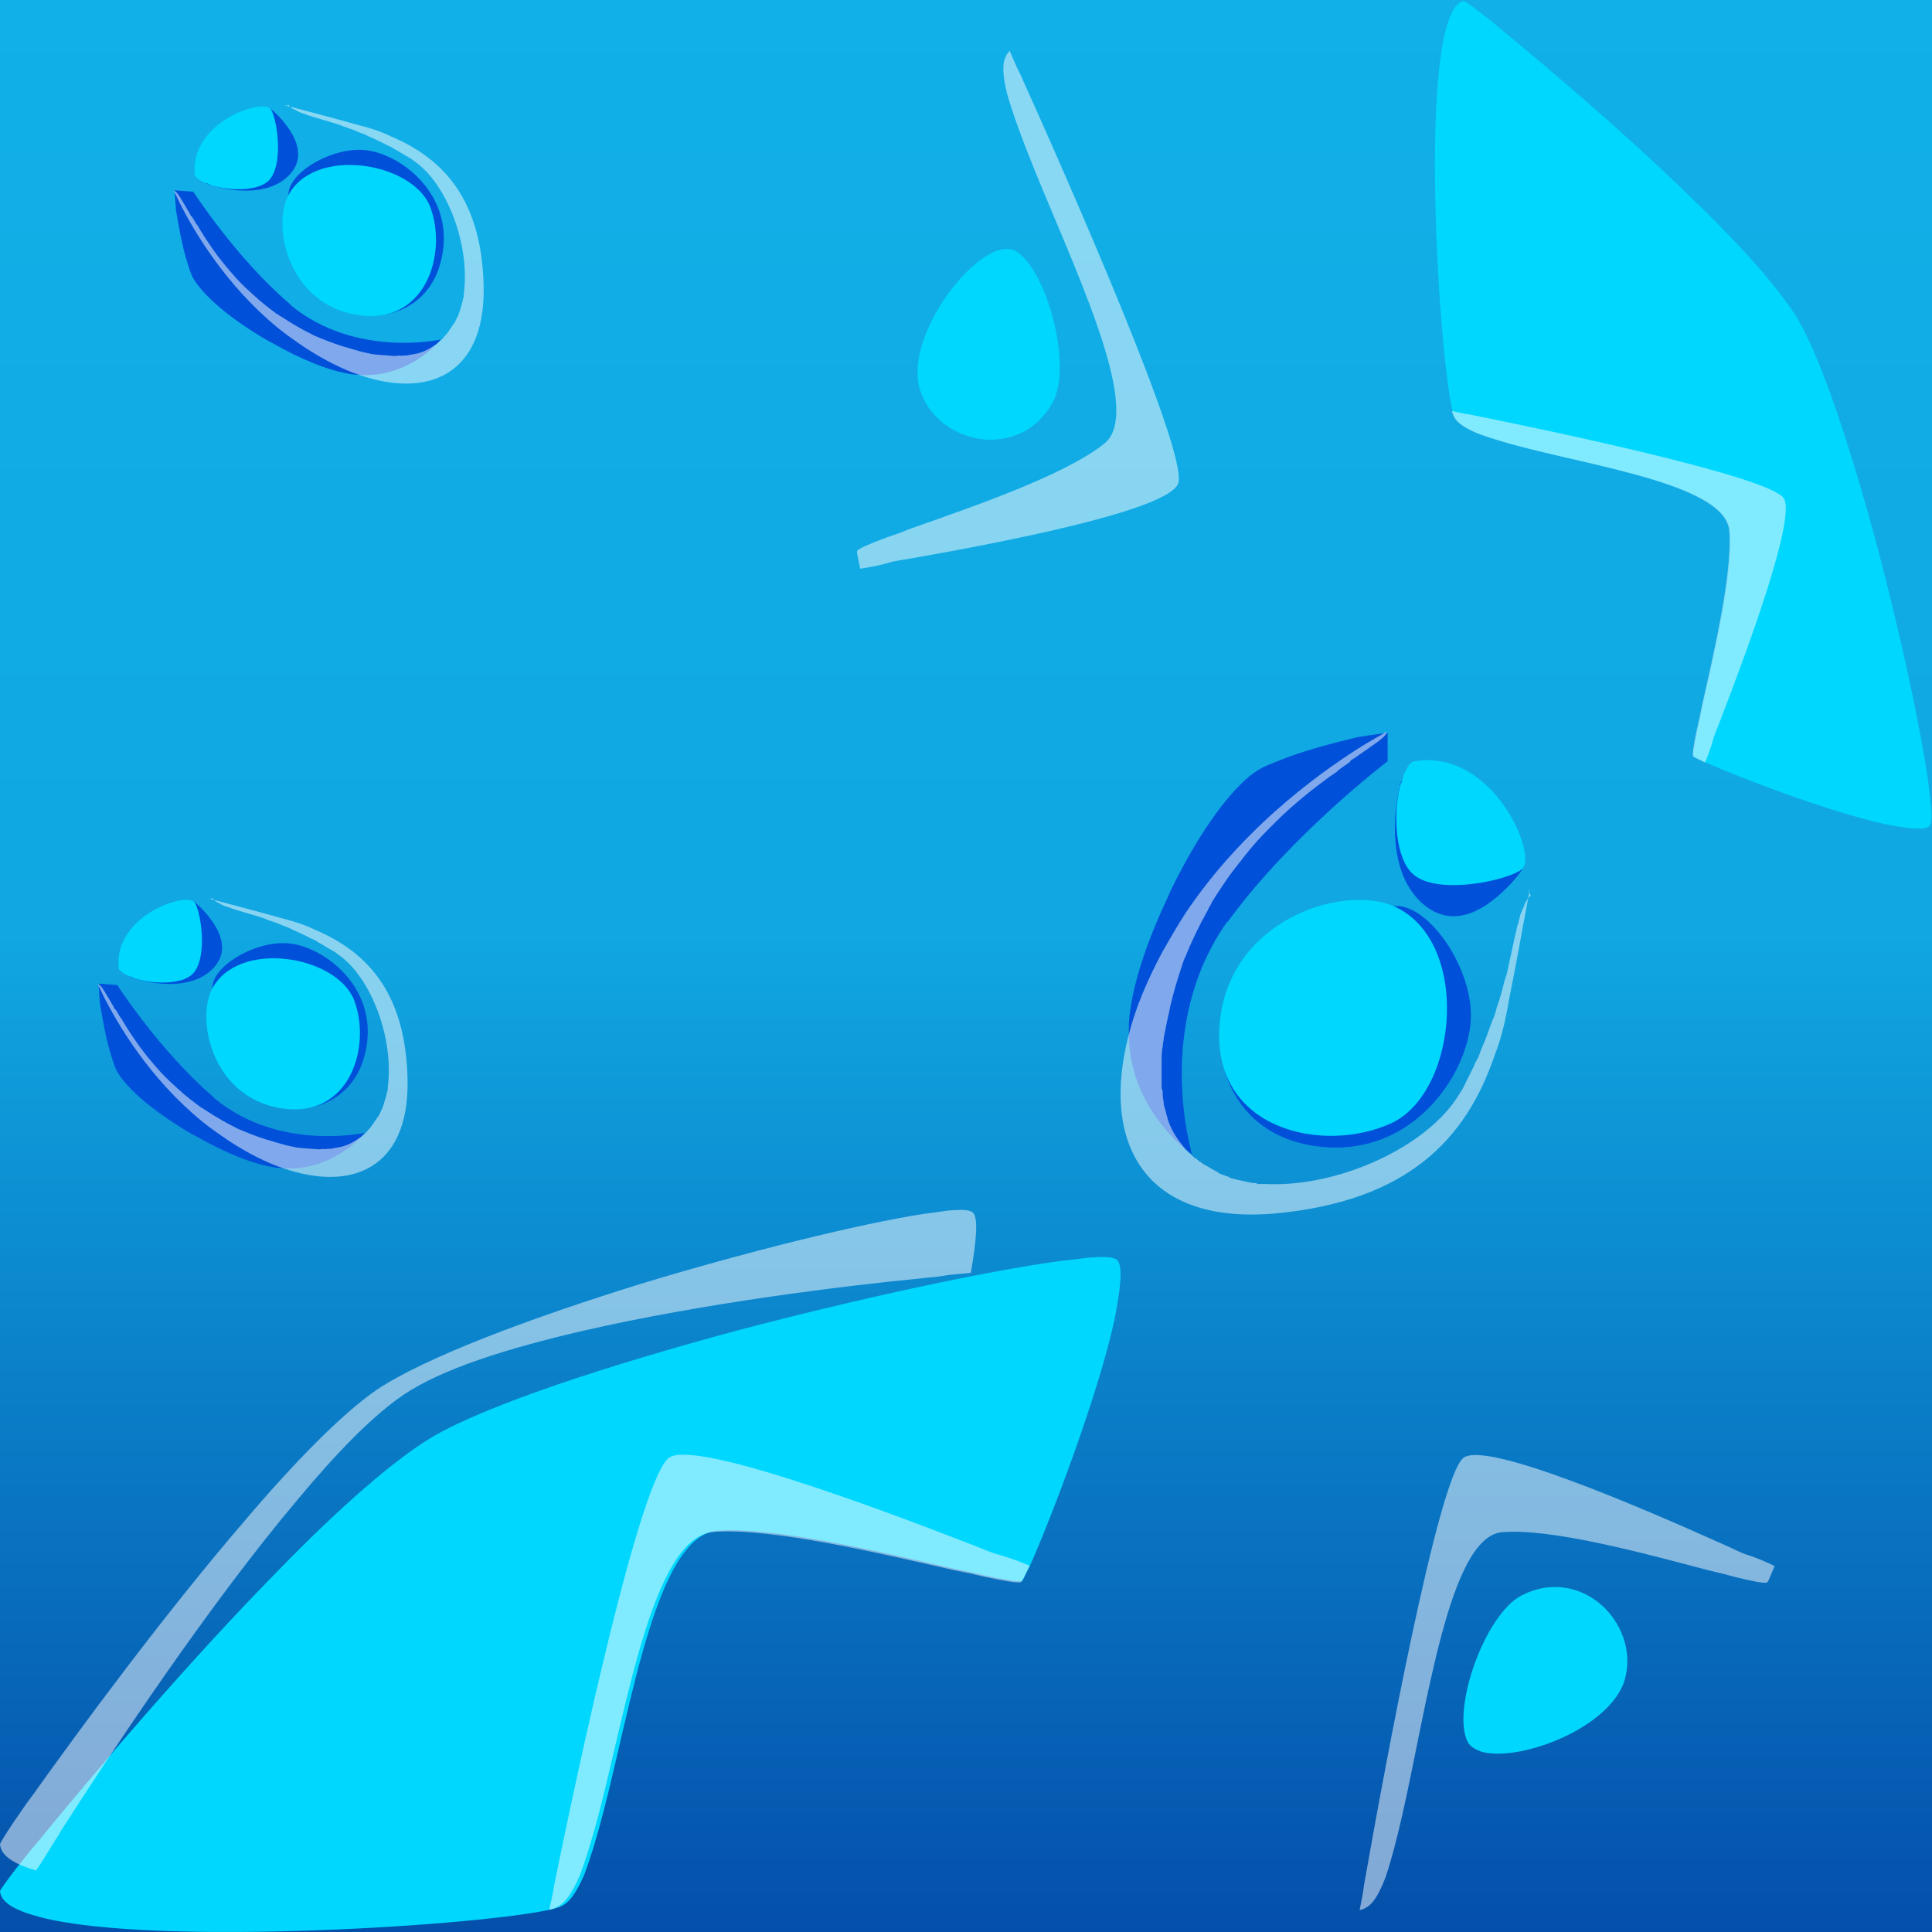 <svg width="1600" height="1600" viewBox="0 0 1600 1600" fill="none" xmlns="http://www.w3.org/2000/svg">
<rect x="0" y="0" width="1600" height="1600" fill="#333333" stroke="none"/>
<rect width="1600" height="1600" fill="url(#paint0_linear)"/>
<path d="M1343.96 1395.6C1327.68 1433.6 1257.14 1458.94 1227.29 1450.79C1221.87 1448.99 1217.34 1446.27 1215.54 1442.65C1201.97 1416.41 1229.1 1337.7 1259.85 1321.41C1282.46 1309.65 1305.07 1313.27 1322.25 1325.93C1343.06 1341.32 1353.91 1370.27 1343.96 1395.6Z" fill="#00D7FF"/>
<path opacity="0.5" d="M1469.67 1296.98C1466.05 1305.12 1464.24 1310.55 1463.34 1310.55C1461.53 1311.46 1451.58 1309.65 1437.11 1306.03C1430.78 1304.22 1423.55 1302.41 1415.41 1300.6C1363.86 1287.03 1285.17 1265.31 1243.57 1268.93C1200.16 1273.45 1182.07 1411.89 1161.27 1503.27C1156.75 1523.18 1152.23 1540.37 1147.71 1553.94C1142.28 1568.42 1136.85 1577.46 1130.52 1580.18C1129.62 1581.08 1127.81 1581.08 1126 1581.99C1126.9 1576.56 1128.71 1569.32 1129.62 1561.18C1146.8 1463.46 1191.12 1223.69 1211.92 1207.4C1230.01 1192.93 1356.62 1247.21 1428.97 1279.79C1435.3 1282.5 1441.63 1286.12 1447.97 1287.93C1456.1 1290.64 1464.24 1294.26 1469.67 1296.98Z" fill="white"/>
<path d="M760.78 318.706C752.863 278.13 796.936 217.502 826.193 207.447C831.697 205.89 836.963 205.591 840.494 207.566C866.47 221.629 888.317 301.973 872.055 332.735C859.978 355.179 839.249 364.905 817.916 364.098C792.066 363.082 766.806 345.248 760.78 318.706Z" fill="#00D7FF"/>
<path opacity="0.5" d="M712.322 470.961C710.732 462.194 709.174 456.688 709.921 456.179C710.908 454.414 720.151 450.314 734.151 445.166C740.403 443.101 747.403 440.527 755.15 437.445C805.406 419.668 882.675 393.361 915.035 366.967C948.382 338.807 885.466 214.178 851.259 126.922C843.8 107.921 837.869 91.164 833.973 77.399C830.316 62.378 829.713 51.844 833.421 46.039C833.659 44.782 835.155 43.765 836.141 41.999C838.447 46.996 841.023 53.998 844.856 61.24C885.617 151.697 983.852 374.864 975.815 400.03C969.004 422.174 833.782 448.513 755.64 462.281C748.879 463.598 741.609 464.167 735.357 466.232C727.1 468.567 718.335 470.153 712.322 470.961Z" fill="white"/>
<path d="M922.917 1093.11C909.421 1155.53 869.971 1258.66 853.361 1295.75C849.208 1303.89 847.132 1309.32 846.094 1309.32C844.017 1310.23 832.598 1308.42 815.987 1304.8C808.72 1302.99 800.415 1301.18 791.072 1299.37C731.897 1285.8 641.578 1264.09 593.823 1267.71C543.992 1272.23 523.229 1410.64 499.351 1502.01C494.16 1521.92 488.969 1539.1 483.779 1552.67C477.55 1567.15 471.321 1576.2 464.054 1578.91C463.016 1579.81 460.939 1579.81 458.863 1580.72C404.879 1594.29 130.807 1612.38 34.259 1587.96C13.496 1582.53 1.038 1576.2 0 1566.24C0 1565.34 5.191 1558.1 13.496 1547.25C18.687 1540.91 23.878 1533.68 31.145 1525.53C74.747 1472.16 155.723 1376.27 232.546 1298.46C279.263 1250.52 324.942 1209.81 358.162 1189.91C404.879 1162.77 505.58 1130.2 609.395 1102.15C712.172 1075.01 818.064 1052.4 878.276 1044.26C886.582 1043.35 894.887 1042.45 901.116 1041.54C913.574 1040.64 921.879 1040.64 924.993 1043.35C930.184 1047.87 928.108 1066.87 922.917 1093.11Z" fill="#00D7FF"/>
<path opacity="0.5" d="M852.711 1296.69C848.523 1304.83 846.428 1310.26 845.381 1310.26C843.287 1311.17 831.769 1309.36 815.015 1305.74C807.686 1303.93 799.309 1302.12 789.885 1300.31C730.2 1286.74 639.102 1265.02 590.936 1268.64C540.675 1273.17 519.733 1411.6 495.649 1502.98C490.414 1522.89 485.178 1540.08 479.943 1553.65C473.66 1568.13 467.378 1577.18 460.048 1579.89C459.001 1580.8 456.907 1580.8 454.812 1581.7C455.86 1576.27 457.954 1569.03 459.001 1560.89C478.896 1463.17 530.204 1223.4 554.287 1207.12C575.229 1192.64 721.823 1246.93 805.591 1279.5C812.921 1282.21 820.251 1285.83 827.581 1287.64C837.005 1290.36 846.428 1293.98 852.711 1296.69Z" fill="white"/>
<path d="M1561.41 682.564C1515.61 672.7 1439.92 643.719 1412.69 631.505C1406.71 628.449 1402.73 626.924 1402.72 626.156C1402.06 624.623 1403.36 616.175 1405.98 603.885C1407.3 598.508 1408.61 592.363 1409.92 585.451C1419.76 541.668 1435.51 474.84 1432.77 439.533C1429.36 402.693 1327.83 387.596 1260.78 370.109C1246.18 366.307 1233.57 362.501 1223.61 358.687C1212.98 354.108 1206.34 349.519 1204.33 344.15C1203.67 343.384 1203.66 341.849 1203 340.315C1192.94 300.421 1179.17 97.787 1196.9 26.347C1200.84 10.984 1205.46 1.76 1212.75 0.974C1213.41 0.972 1218.73 4.797 1226.71 10.918C1231.36 14.745 1236.68 18.57 1242.66 23.929C1281.88 56.072 1352.35 115.774 1409.54 172.438C1444.78 206.894 1474.72 240.597 1489.37 265.126C1509.36 299.621 1533.43 374.025 1554.19 450.741C1574.28 526.691 1591.06 604.953 1597.14 649.463C1597.82 655.603 1598.5 661.743 1599.18 666.347C1599.86 675.557 1599.88 681.699 1597.89 684.007C1594.59 687.854 1580.65 686.354 1561.41 682.564Z" fill="#00D7FF"/>
<path opacity="0.5" d="M1412.02 631.502C1406.05 628.446 1402.06 626.921 1402.06 626.153C1401.39 624.62 1402.7 616.172 1405.32 603.882C1406.63 598.505 1407.95 592.36 1409.25 585.448C1419.09 541.665 1434.85 474.837 1432.1 439.53C1428.69 402.69 1327.16 387.593 1260.12 370.106C1245.52 366.304 1232.9 362.498 1222.94 358.684C1212.32 354.105 1205.67 349.516 1203.67 344.147C1203 343.381 1203 341.846 1202.33 340.312C1206.32 341.07 1211.63 342.592 1217.6 343.344C1289.28 357.749 1465.16 394.921 1477.14 412.547C1487.79 427.874 1448.27 535.45 1424.54 596.925C1422.56 602.303 1419.92 607.684 1418.61 613.061C1416.64 619.975 1414 626.891 1412.02 631.502Z" fill="white"/>
<path d="M1149.2 606.916V630.441C1149.2 630.441 1070.51 690.157 1018.06 761.635C1017.15 762.54 1017.15 763.445 1016.25 763.445C954.75 850.305 987.309 956.165 987.309 956.165C987.309 956.165 987.309 956.165 986.404 955.261C980.978 951.642 934.854 916.355 934.854 855.734C934.854 853.019 934.854 850.305 934.854 847.591C936.662 818.637 949.324 780.636 966.507 744.444C971.029 733.587 976.456 723.634 981.882 713.681C1002.68 675.68 1027.1 644.917 1045.19 635.869C1048.81 634.06 1053.33 632.25 1057.85 630.441C1079.56 621.393 1105.78 615.059 1123.87 610.535C1140.15 607.821 1149.2 606.916 1149.2 606.916Z" fill="#0050D9"/>
<path d="M1012.64 879.247C1012.64 879.247 1020.78 942.583 1094.94 949.821C1170.01 957.059 1214.32 891.01 1217.94 846.675C1221.56 802.34 1180.86 744.434 1151.92 750.767C1123.89 756.196 1012.64 879.247 1012.64 879.247Z" fill="#0050D9"/>
<path d="M1152.82 749.867C1110.32 732.676 1016.26 762.534 1009.93 849.394C1003.6 936.254 1096.75 956.159 1152.82 929.92C1207.99 903.681 1218.84 777.011 1152.82 749.867Z" fill="#00D7FF"/>
<path d="M1262.25 717.289C1262.25 718.193 1261.34 718.193 1261.34 719.098C1259.53 721.813 1255.01 728.146 1248.68 734.48C1232.4 750.766 1206.17 770.671 1179.95 749.861C1146.48 722.717 1155.53 667.525 1159.15 651.239C1159.15 650.334 1159.15 649.429 1160.05 648.524C1160.05 647.62 1160.05 647.62 1160.95 646.715L1194.42 670.239L1262.25 717.289Z" fill="#0050D9"/>
<path d="M1262.26 717.292C1262.26 718.197 1261.35 718.197 1261.35 719.102C1258.64 721.816 1252.31 724.53 1243.26 727.245C1221.56 733.578 1186.29 737.197 1170.91 724.53C1155.54 711.863 1153.73 675.672 1159.16 652.147C1159.16 651.242 1159.16 650.337 1160.06 649.433C1160.06 648.528 1160.06 648.528 1160.96 647.623C1161.87 644.909 1161.87 643.099 1162.77 641.289C1165.49 634.956 1168.2 630.432 1171.82 630.432C1232.41 620.479 1269.49 698.291 1262.26 717.292Z" fill="#00D7FF"/>
<path opacity="0.5" d="M1266.77 737.195C1266.77 737.195 1266.77 737.195 1263.16 757.1C1260.44 770.672 1256.83 792.387 1249.59 828.579C1246.88 844.865 1243.26 860.246 1237.83 873.818C1214.32 943.487 1165.48 995.06 1055.14 1005.01C947.522 1014.06 911.346 946.202 934.86 856.627C940.286 834.912 950.235 811.388 962.896 787.863C970.132 775.196 977.367 762.529 985.506 750.767C1035.25 679.288 1100.36 634.953 1131.11 615.953C1141.97 609.619 1148.3 606 1148.3 606V606.905C1147.39 609.619 1142.87 613.238 1134.73 618.667C1133.83 619.572 1132.02 620.477 1131.11 621.381C1129.31 622.286 1127.5 624.096 1125.69 625.001C1124.78 625.905 1122.97 626.81 1122.07 627.715C1120.26 628.62 1118.45 629.525 1117.55 631.334C1113.93 634.049 1110.31 635.858 1106.7 639.477C1104.89 640.382 1103.08 642.192 1101.27 643.096C1087.7 653.049 1071.42 665.716 1056.05 681.098C1054.24 682.907 1051.53 685.622 1049.72 687.431C1042.48 694.67 1036.15 701.908 1029.82 710.051C1028.01 712.765 1025.3 715.48 1023.49 718.194C1016.26 727.242 1009.93 737.195 1003.59 747.147C1002.69 749.862 1000.88 751.671 999.977 754.386C998.168 757.1 997.263 759.815 995.455 762.529C990.933 771.577 986.411 780.625 982.793 789.673C981.889 792.387 980.08 795.101 979.175 798.721C975.558 809.578 971.94 821.34 969.227 833.103C968.323 837.627 967.418 842.151 966.514 845.77C965.61 850.294 964.705 854.818 963.801 859.342C963.801 862.056 962.896 863.866 962.896 866.58C961.992 871.104 961.992 875.628 961.992 880.152C961.992 886.485 961.992 891.914 961.992 898.248C961.992 900.057 961.992 901.867 962.896 903.676C962.896 904.581 962.896 905.486 962.896 906.391C962.896 909.105 963.801 911.82 963.801 914.534C963.801 915.439 964.705 917.248 964.705 918.153C965.61 919.963 965.61 922.677 966.514 924.487C966.514 925.391 967.418 927.201 967.418 928.106C968.323 929.915 968.323 930.82 969.227 932.63C970.132 933.535 970.132 935.344 971.036 936.249C973.749 941.678 977.367 946.202 980.984 950.726C981.889 951.63 981.889 952.535 982.793 952.535C983.697 954.345 985.506 955.25 986.411 956.154C986.411 956.154 986.411 956.154 987.315 957.059C988.219 957.964 989.124 958.869 990.933 959.774C991.837 960.678 992.741 961.583 994.55 962.488C996.359 964.297 999.072 965.202 1001.79 967.012C1003.59 967.917 1006.31 969.726 1008.12 970.631C1009.02 970.631 1009.02 970.631 1009.02 971.536C1011.73 972.441 1013.54 973.345 1016.26 974.25C1017.16 974.25 1017.16 974.25 1018.06 975.155C1019.87 976.06 1021.68 976.06 1024.4 976.964C1028.92 977.869 1032.53 978.774 1037.06 979.679C1038.87 979.679 1040.67 979.679 1041.58 980.584C1043.39 980.584 1044.29 980.584 1046.1 980.584C1047.01 980.584 1047.91 980.584 1048.81 980.584C1109.41 983.298 1183.57 948.916 1208.89 905.486C1211.61 901.867 1213.41 897.343 1215.22 893.724C1217.03 890.105 1218.84 886.485 1220.65 882.866C1221.55 880.152 1223.36 877.437 1224.27 875.628C1225.17 872.913 1226.08 871.104 1226.98 868.39C1230.6 860.246 1233.31 852.103 1236.02 844.865C1237.83 841.246 1238.74 837.627 1239.64 834.007C1242.35 826.769 1244.16 819.531 1245.97 812.292C1246.88 810.483 1246.88 808.673 1247.78 806.864C1250.49 794.197 1253.21 782.434 1255.02 773.386C1255.92 770.672 1255.92 768.862 1256.83 766.148C1257.73 764.339 1257.73 761.624 1258.63 759.815C1258.63 758.005 1259.54 756.195 1260.44 754.386C1260.44 753.481 1260.44 752.576 1261.35 752.576C1261.35 751.671 1262.25 750.767 1262.25 749.862C1263.16 748.052 1263.16 747.147 1264.06 746.243C1264.96 744.433 1265.87 743.528 1266.77 742.624L1267.68 741.719C1265.87 738.1 1265.87 737.195 1266.77 737.195Z" fill="white"/>
<path d="M81.707 814.602L97.106 815.783C97.106 815.783 132.244 870.286 176.398 908.212C176.945 908.849 177.537 908.895 177.492 909.487C231.26 954.105 302.19 938.109 302.19 938.109C302.19 938.109 302.19 938.109 301.552 938.655C298.91 942.025 273.496 970.445 233.815 967.401C232.038 967.265 230.261 967.129 228.484 966.992C209.623 964.354 185.384 954.158 162.556 941.093C155.676 937.587 149.434 933.535 143.192 929.484C119.361 913.959 100.451 896.431 95.436 884.136C94.434 881.677 93.476 878.626 92.519 875.576C87.686 860.913 84.857 843.427 82.804 831.36C81.845 820.568 81.707 814.602 81.707 814.602Z" fill="#0050D9"/>
<path d="M253.113 917.661C253.113 917.661 294.98 915.514 303.442 867.333C311.95 818.561 270.94 786.236 242.101 781.642C213.262 777.047 173.314 800.779 176.006 820.042C178.152 838.666 253.113 917.661 253.113 917.661Z" fill="#0050D9"/>
<path d="M175.463 819.405C162.075 846.366 176.897 909.433 233.436 917.939C289.975 926.445 307.682 866.468 293.322 828.447C278.917 791.017 196.546 777.552 175.463 819.405Z" fill="#00D7FF"/>
<path d="M159.633 746.142C160.225 746.187 160.18 746.779 160.772 746.824C162.458 748.145 166.377 751.423 170.205 755.885C180.048 767.359 191.761 785.526 176.822 801.649C157.373 822.19 121.7 813.499 111.221 810.313C110.628 810.267 110.036 810.222 109.489 809.584C108.897 809.539 108.897 809.539 108.35 808.902L125.429 788.179L159.633 746.142Z" fill="#0050D9"/>
<path d="M159.636 746.136C160.228 746.182 160.182 746.774 160.775 746.819C162.415 748.732 163.874 753.012 165.197 759.068C168.253 773.594 168.85 796.864 159.787 806.292C150.723 815.72 126.942 815.086 111.816 810.353C111.223 810.308 110.631 810.262 110.084 809.625C109.492 809.579 109.492 809.579 108.945 808.942C107.214 808.214 106.029 808.123 104.89 807.44C100.881 805.346 98.055 803.343 98.237 800.975C94.765 760.811 147.562 740.446 159.636 746.136Z" fill="#00D7FF"/>
<path opacity="0.5" d="M172.89 744.179C172.89 744.179 172.89 744.179 185.738 747.547C194.486 750.004 208.518 753.463 231.845 760.016C242.37 762.61 252.256 765.751 260.868 769.984C305.291 788.875 336.597 823.433 337.571 896.156C338.089 967.059 291.853 987.331 234.4 967.441C220.459 962.799 205.559 955.105 190.797 945.636C182.868 940.264 174.94 934.892 167.649 928.973C123.359 892.823 97.608 847.973 86.715 826.891C83.114 819.469 81.063 815.143 81.063 815.143L81.655 815.189C83.386 815.917 85.528 819.059 88.673 824.659C89.22 825.297 89.721 826.526 90.268 827.164C90.77 828.393 91.863 829.668 92.365 830.897C92.912 831.535 93.413 832.764 93.96 833.402C94.461 834.631 94.963 835.86 96.102 836.543C97.697 839.048 98.7 841.507 100.887 844.056C101.389 845.286 102.482 846.561 102.984 847.79C108.817 857.17 116.291 868.462 125.588 879.298C126.681 880.573 128.322 882.486 129.416 883.76C133.79 888.86 138.211 893.367 143.223 897.92C144.909 899.241 146.549 901.153 148.235 902.473C153.795 907.664 159.992 912.307 166.189 916.951C167.92 917.679 169.014 918.954 170.745 919.683C172.431 921.003 174.162 921.731 175.848 923.052C181.544 926.466 187.239 929.88 192.98 932.703C194.712 933.431 196.397 934.751 198.721 935.525C205.647 938.438 213.164 941.397 220.727 943.764C223.643 944.583 226.559 945.402 228.883 946.176C231.799 946.995 234.715 947.814 237.63 948.633C239.407 948.77 240.546 949.452 242.323 949.589C245.239 950.408 248.2 950.635 251.162 950.862C255.307 951.18 258.861 951.453 263.007 951.771C264.191 951.862 265.376 951.953 266.606 951.452C267.198 951.497 267.79 951.543 268.382 951.588C270.159 951.724 271.981 951.269 273.758 951.405C274.35 951.45 275.58 950.949 276.173 950.995C277.403 950.493 279.179 950.63 280.409 950.129C281.002 950.174 282.232 949.673 282.824 949.718C284.054 949.217 284.646 949.263 285.876 948.762C286.514 948.215 287.698 948.306 288.336 947.759C292.026 946.256 295.169 944.115 298.312 941.974C298.949 941.428 299.541 941.473 299.587 940.881C300.817 940.38 301.5 939.241 302.138 938.695C302.138 938.695 302.138 938.695 302.775 938.148C303.413 937.602 304.051 937.055 304.734 935.917C305.371 935.37 306.009 934.824 306.692 933.685C307.967 932.592 308.696 930.861 310.017 929.176C310.7 928.038 312.021 926.352 312.704 925.214C312.749 924.622 312.749 924.622 313.341 924.667C314.07 922.937 314.753 921.798 315.481 920.068C315.527 919.476 315.527 919.476 316.165 918.929C316.848 917.79 316.938 916.607 317.667 914.876C318.486 911.961 319.26 909.639 320.08 906.724C320.17 905.54 320.261 904.356 320.899 903.81C320.99 902.626 321.035 902.034 321.126 900.85C321.171 900.258 321.217 899.666 321.262 899.074C326.082 859.546 307.3 809.275 280.143 790.518C277.911 788.561 275.04 787.149 272.762 785.784C270.484 784.418 268.206 783.052 265.927 781.686C264.196 780.958 262.51 779.638 261.371 778.955C259.64 778.227 258.5 777.544 256.769 776.816C251.62 774.039 246.426 771.854 241.825 769.714C239.546 768.348 237.223 767.575 234.899 766.801C230.297 764.661 225.65 763.114 221.003 761.566C219.864 760.884 218.679 760.793 217.54 760.11C209.385 757.698 201.822 755.331 195.99 753.693C194.258 752.964 193.074 752.874 191.343 752.145C190.203 751.462 188.427 751.326 187.288 750.643C186.103 750.552 184.964 749.869 183.825 749.187C183.233 749.141 182.64 749.096 182.686 748.504C182.093 748.458 181.547 747.821 180.954 747.775C179.815 747.092 179.223 747.047 178.676 746.41C177.537 745.727 176.99 745.089 176.443 744.452L175.897 743.814C173.437 744.817 172.844 744.771 172.89 744.179Z" fill="white"/>
<path d="M144.707 157.602L160.106 158.783C160.106 158.783 195.244 213.286 239.398 251.212C239.945 251.849 240.537 251.895 240.492 252.487C294.26 297.105 365.19 281.109 365.19 281.109C365.19 281.109 365.19 281.109 364.552 281.655C361.91 285.025 336.496 313.445 296.815 310.401C295.038 310.265 293.261 310.129 291.484 309.992C272.623 307.354 248.384 297.158 225.556 284.093C218.676 280.587 212.434 276.535 206.192 272.484C182.361 256.959 163.451 239.431 158.436 227.136C157.434 224.677 156.476 221.626 155.519 218.576C150.686 203.913 147.857 186.427 145.804 174.36C144.845 163.568 144.707 157.602 144.707 157.602Z" fill="#0050D9"/>
<path d="M316.113 260.661C316.113 260.661 357.98 258.514 366.442 210.333C374.95 161.561 333.94 129.236 305.101 124.642C276.262 120.047 236.314 143.779 239.006 163.042C241.152 181.666 316.113 260.661 316.113 260.661Z" fill="#0050D9"/>
<path d="M238.463 162.405C225.075 189.366 239.897 252.433 296.436 260.939C352.975 269.445 370.682 209.468 356.322 171.447C341.917 134.017 259.546 120.552 238.463 162.405Z" fill="#00D7FF"/>
<path d="M222.633 89.141C223.225 89.187 223.18 89.779 223.772 89.824C225.458 91.145 229.377 94.423 233.205 98.885C243.048 110.359 254.761 128.526 239.822 144.649C220.373 165.19 184.7 156.499 174.221 153.313C173.628 153.267 173.036 153.222 172.489 152.584C171.897 152.539 171.897 152.539 171.35 151.902L188.429 131.179L222.633 89.141Z" fill="#0050D9"/>
<path d="M222.636 89.136C223.228 89.182 223.182 89.774 223.775 89.819C225.415 91.732 226.874 96.012 228.197 102.068C231.253 116.594 231.85 139.864 222.787 149.292C213.723 158.72 189.942 158.086 174.816 153.353C174.223 153.308 173.631 153.262 173.084 152.625C172.492 152.579 172.492 152.579 171.945 151.942C170.214 151.214 169.029 151.123 167.89 150.44C163.881 148.346 161.055 146.343 161.237 143.975C157.765 103.811 210.562 83.446 222.636 89.136Z" fill="#00D7FF"/>
<path opacity="0.5" d="M235.89 87.179C235.89 87.179 235.89 87.179 248.738 90.547C257.486 93.004 271.518 96.463 294.845 103.016C305.37 105.61 315.256 108.751 323.868 112.984C368.291 131.875 399.597 166.433 400.571 239.156C401.089 310.059 354.853 330.331 297.4 310.441C283.459 305.799 268.559 298.105 253.797 288.636C245.868 283.264 237.94 277.892 230.649 271.973C186.359 235.823 160.608 190.973 149.715 169.891C146.114 162.469 144.063 158.143 144.063 158.143L144.655 158.189C146.386 158.917 148.528 162.059 151.673 167.659C152.22 168.297 152.721 169.526 153.268 170.164C153.77 171.393 154.863 172.668 155.365 173.897C155.912 174.535 156.413 175.764 156.96 176.402C157.461 177.631 157.963 178.86 159.102 179.543C160.697 182.048 161.7 184.507 163.887 187.056C164.389 188.286 165.482 189.561 165.984 190.79C171.817 200.17 179.291 211.462 188.588 222.298C189.681 223.573 191.322 225.486 192.416 226.76C196.79 231.86 201.211 236.367 206.223 240.92C207.909 242.241 209.549 244.153 211.235 245.473C216.795 250.664 222.992 255.307 229.189 259.951C230.92 260.679 232.014 261.954 233.745 262.683C235.431 264.003 237.162 264.731 238.848 266.052C244.544 269.466 250.239 272.88 255.98 275.703C257.712 276.431 259.397 277.751 261.721 278.525C268.647 281.438 276.164 284.397 283.727 286.764C286.643 287.583 289.559 288.402 291.883 289.176C294.799 289.995 297.715 290.814 300.63 291.633C302.407 291.77 303.546 292.452 305.323 292.589C308.239 293.408 311.2 293.635 314.162 293.862C318.307 294.18 321.861 294.453 326.007 294.771C327.191 294.862 328.376 294.953 329.606 294.452C330.198 294.497 330.79 294.543 331.382 294.588C333.159 294.724 334.981 294.269 336.758 294.405C337.35 294.45 338.58 293.949 339.173 293.995C340.403 293.493 342.179 293.63 343.409 293.129C344.002 293.174 345.232 292.673 345.824 292.718C347.054 292.217 347.646 292.263 348.876 291.762C349.514 291.215 350.698 291.306 351.336 290.759C355.026 289.256 358.169 287.115 361.312 284.974C361.949 284.428 362.541 284.473 362.587 283.881C363.817 283.38 364.5 282.241 365.138 281.695C365.138 281.695 365.138 281.695 365.775 281.148C366.413 280.602 367.051 280.055 367.734 278.917C368.371 278.37 369.009 277.824 369.692 276.685C370.967 275.592 371.696 273.861 373.017 272.176C373.7 271.038 375.021 269.352 375.704 268.214C375.749 267.622 375.749 267.622 376.341 267.667C377.07 265.937 377.753 264.798 378.481 263.068C378.527 262.476 378.527 262.476 379.165 261.929C379.848 260.79 379.938 259.607 380.667 257.876C381.486 254.961 382.26 252.639 383.08 249.724C383.17 248.54 383.261 247.356 383.899 246.81C383.99 245.626 384.035 245.034 384.126 243.85C384.171 243.258 384.217 242.666 384.262 242.074C389.082 202.546 370.3 152.275 343.143 133.518C340.911 131.561 338.04 130.149 335.762 128.784C333.484 127.418 331.206 126.052 328.927 124.686C327.196 123.958 325.51 122.638 324.371 121.955C322.64 121.227 321.5 120.544 319.769 119.816C314.62 117.039 309.426 114.854 304.825 112.714C302.546 111.348 300.223 110.575 297.899 109.801C293.297 107.661 288.65 106.114 284.003 104.566C282.864 103.884 281.679 103.793 280.54 103.11C272.385 100.698 264.822 98.331 258.99 96.693C257.258 95.964 256.074 95.874 254.343 95.145C253.203 94.462 251.427 94.326 250.288 93.643C249.103 93.552 247.964 92.869 246.825 92.187C246.233 92.141 245.64 92.096 245.686 91.504C245.093 91.458 244.547 90.821 243.954 90.775C242.815 90.093 242.223 90.047 241.676 89.41C240.537 88.727 239.99 88.089 239.443 87.452L238.897 86.814C236.437 87.817 235.844 87.771 235.89 87.179Z" fill="white"/>
<path opacity="0.5" d="M804.008 1054.11C797.678 1055.02 789.538 1055.02 779.59 1056.83C775.068 1057.73 769.641 1057.73 763.311 1058.64C697.29 1064.97 581.527 1079.45 482.948 1102.07C420.544 1116.54 365.376 1133.74 333.722 1155.45C308.399 1172.64 278.554 1203.4 246.9 1241.41C172.74 1329.17 91.344 1452.22 49.742 1517.37C48.837 1519.18 47.933 1520.99 47.029 1521.89C39.793 1533.65 34.367 1542.7 29.845 1549.04C11.757 1543.61 0.904 1537.27 0 1527.32C0 1526.42 4.522 1519.18 11.757 1508.32C16.279 1501.99 20.801 1494.75 27.132 1486.6C65.117 1433.22 135.659 1337.31 202.585 1259.5C243.283 1211.55 283.076 1170.83 312.017 1150.93C352.715 1123.78 440.441 1091.21 530.881 1063.16C620.416 1036.02 712.664 1013.4 765.119 1005.26C772.354 1004.35 779.59 1003.45 785.016 1002.54C795.869 1001.64 803.104 1001.64 805.817 1004.35C810.339 1008.87 808.53 1027.88 804.008 1054.11Z" fill="white"/>
<defs>
<linearGradient id="paint0_linear" x1="800" y1="0" x2="800" y2="1600" gradientUnits="userSpaceOnUse">
<stop stop-color="#11B0E8"/>
<stop offset="0.484" stop-color="#10A7E2"/>
<stop offset="1" stop-color="#044FAA"/>
</linearGradient>
</defs>
</svg>
